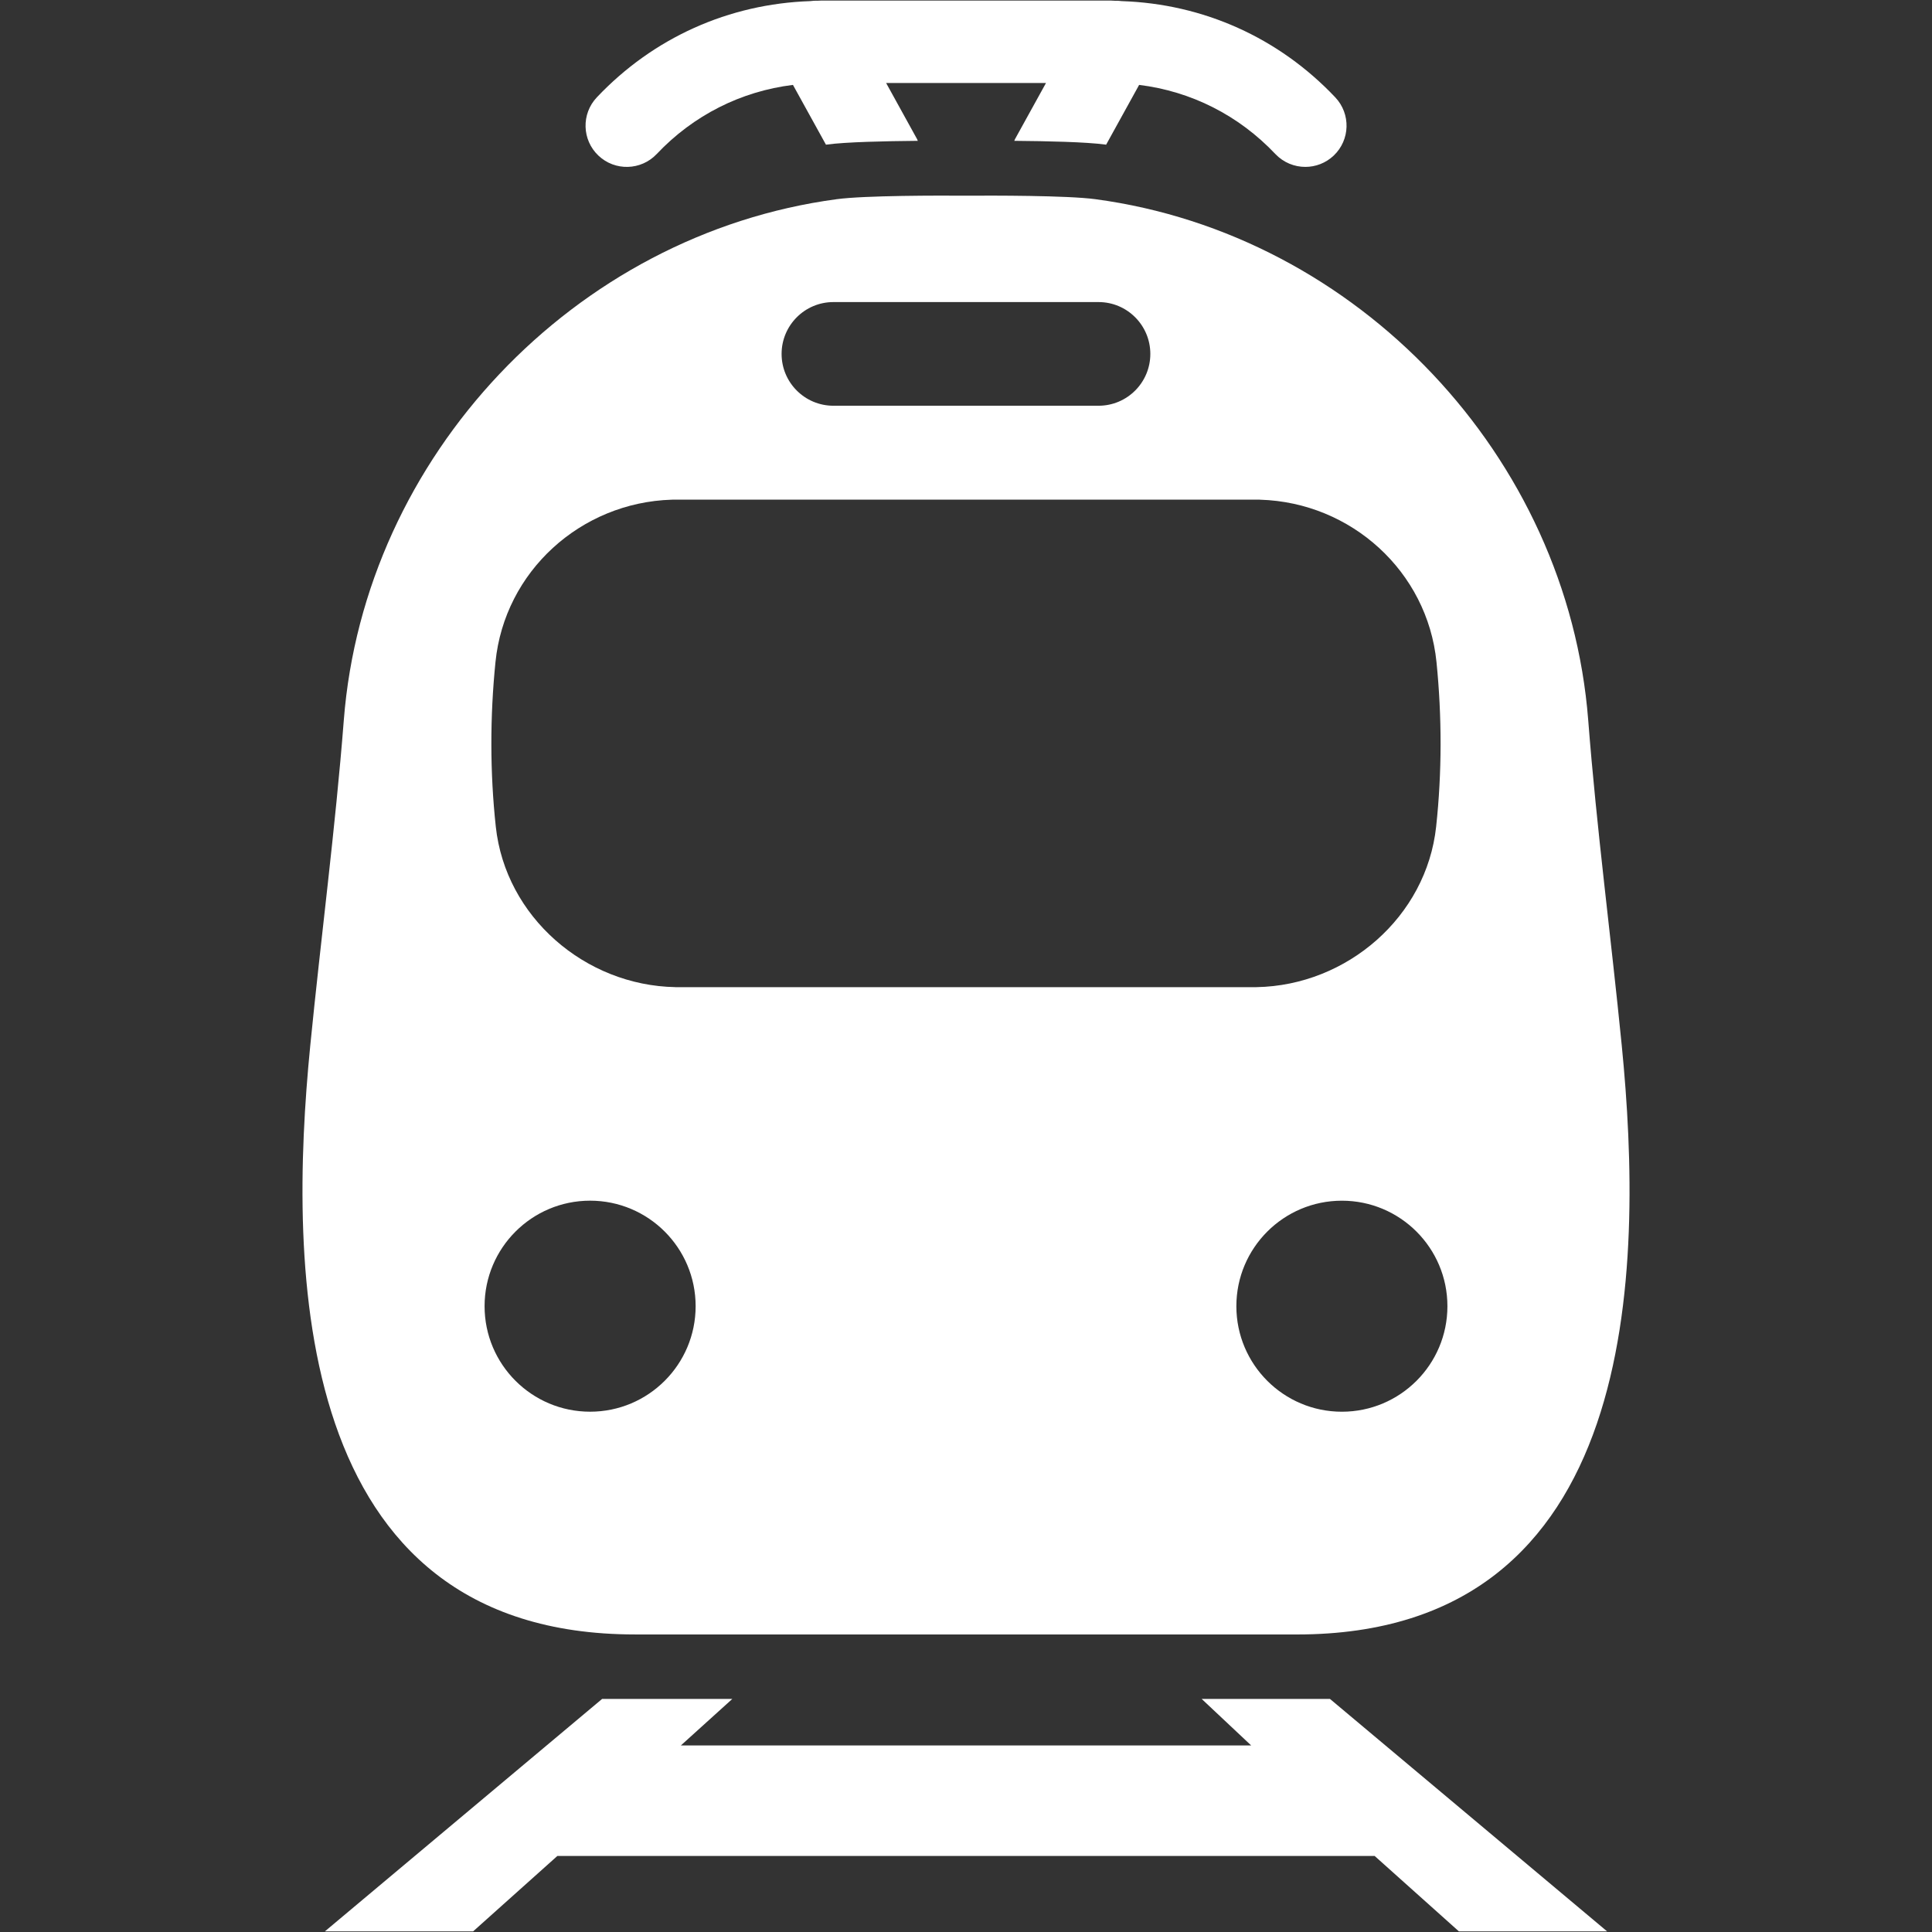 <?xml version="1.0" encoding="UTF-8" standalone="no" ?>
<!DOCTYPE svg PUBLIC "-//W3C//DTD SVG 1.1//EN" "http://www.w3.org/Graphics/SVG/1.1/DTD/svg11.dtd">
<svg xmlns="http://www.w3.org/2000/svg" xmlns:xlink="http://www.w3.org/1999/xlink" version="1.1" width="700" height="700" viewBox="0 0 700 700" xml:space="preserve">
<rect x="0" y="0" width="700" height="700" fill="#333333" stroke="none"/>
<defs>
</defs>
<g transform="matrix(1.28 0 0 1.28 350 350)" id="L0hPQM9BmbRuBHMxYTUXM"  >
<path style="stroke: none; stroke-width: 1; stroke-dasharray: none; stroke-linecap: butt; stroke-dashoffset: 0; stroke-linejoin: miter; stroke-miterlimit: 4; fill: rgb(255,255,255); fill-rule: nonzero; opacity: 1;" vector-effect="non-scaling-stroke"  transform=" translate(-350, -280)" d="M 262.45 50.164 C 272.856 39.156 286.345 32.402 301.016 30.594 L 310.364 47.524 C 310.442 47.508 310.52 47.489 310.606 47.481 C 316.02 46.754 326.969 46.508 336.356 46.426 C 336.266 46.254 336.227 46.075 336.133 45.907 L 327.387 30.052 L 372.645 30.052 L 363.891 45.907 C 363.797 46.075 363.758 46.254 363.669 46.426 C 373.055 46.504 384.001 46.751 389.419 47.481 C 389.505 47.493 389.583 47.508 389.661 47.524 L 399.008 30.594 C 413.68 32.403 427.164 39.157 437.574 50.164 C 439.871 52.582 442.961 53.805 446.051 53.805 C 448.93 53.805 451.813 52.746 454.074 50.613 C 458.75 46.183 458.957 38.808 454.528 34.121 C 438.505 17.191 417.126 7.648 394.075 6.879 C 393.407 6.785 392.743 6.762 392.075 6.778 C 391.735 6.774 391.418 6.727 391.082 6.727 L 308.934 6.727 C 308.61 6.727 308.302 6.77 307.977 6.77 C 307.294 6.746 306.618 6.774 305.946 6.875 C 282.895 7.653 261.52 17.191 245.501 34.117 C 241.075 38.805 241.278 46.179 245.954 50.609 C 250.626 55.043 258.02 54.84 262.45 50.164 z M 416.71 487.464 L 430.726 500.636 L 269.286 500.636 L 283.852 487.464 L 246.997 487.464 L 168.513 553.269 L 210.474 553.269 L 234.326 531.917 L 465.676 531.917 L 489.528 553.269 L 531.485 553.269 L 453.024 487.464 z M 256.31 469.218 L 443.69 469.218 C 541.221 469.218 541.862 365.688 535.624 302.558 C 532.589 271.847 528.511 241.21 526.128 210.433 C 520.319 135.773 460.898 72.883 386.608 62.943 C 378.561 61.869 357.342 61.908 350.003 61.955 C 342.655 61.904 321.433 61.865 313.398 62.947 C 239.101 72.888 179.678 135.775 173.878 210.437 C 171.479 241.214 167.417 271.851 164.382 302.562 C 158.143 365.687 158.776 469.212 256.312 469.212 z M 456.4 406.167 C 439.908 406.167 426.529 392.796 426.529 376.296 C 426.529 359.804 439.908 346.433 456.4 346.433 C 472.892 346.433 486.271 359.804 486.271 376.296 C 486.271 392.8 472.892 406.167 456.4 406.167 z M 312.47 92.067 L 387.517 92.067 C 395.615 92.067 402.177 98.641 402.177 106.739 C 402.177 114.848 395.614 121.411 387.517 121.411 L 312.47 121.411 C 304.372 121.411 297.802 114.849 297.802 106.739 C 297.806 98.641 304.372 92.067 312.47 92.067 z M 216.814 193.967 C 219.388 168.307 240.943 148.791 266.689 148.006 C 266.728 148.01 266.755 148.029 266.794 148.029 L 266.794 147.998 L 433.194 147.998 L 433.194 148.033 C 433.234 148.033 433.261 148.018 433.3 148.01 C 459.042 148.795 480.597 168.311 483.179 193.971 C 484.73 209.369 484.745 225.198 483.077 240.58 C 480.327 266.037 457.893 285.521 432.241 285.986 L 432.241 285.998 L 267.741 285.994 L 267.741 285.982 C 242.089 285.517 219.655 266.029 216.905 240.576 C 215.237 225.193 215.253 209.369 216.812 193.967 z M 243.599 346.427 C 260.091 346.427 273.47 359.798 273.47 376.29 C 273.47 392.786 260.091 406.161 243.599 406.161 C 227.107 406.161 213.728 392.79 213.728 376.29 C 213.732 359.802 227.107 346.427 243.599 346.427 z" stroke-linecap="round" />
</g>
</svg>